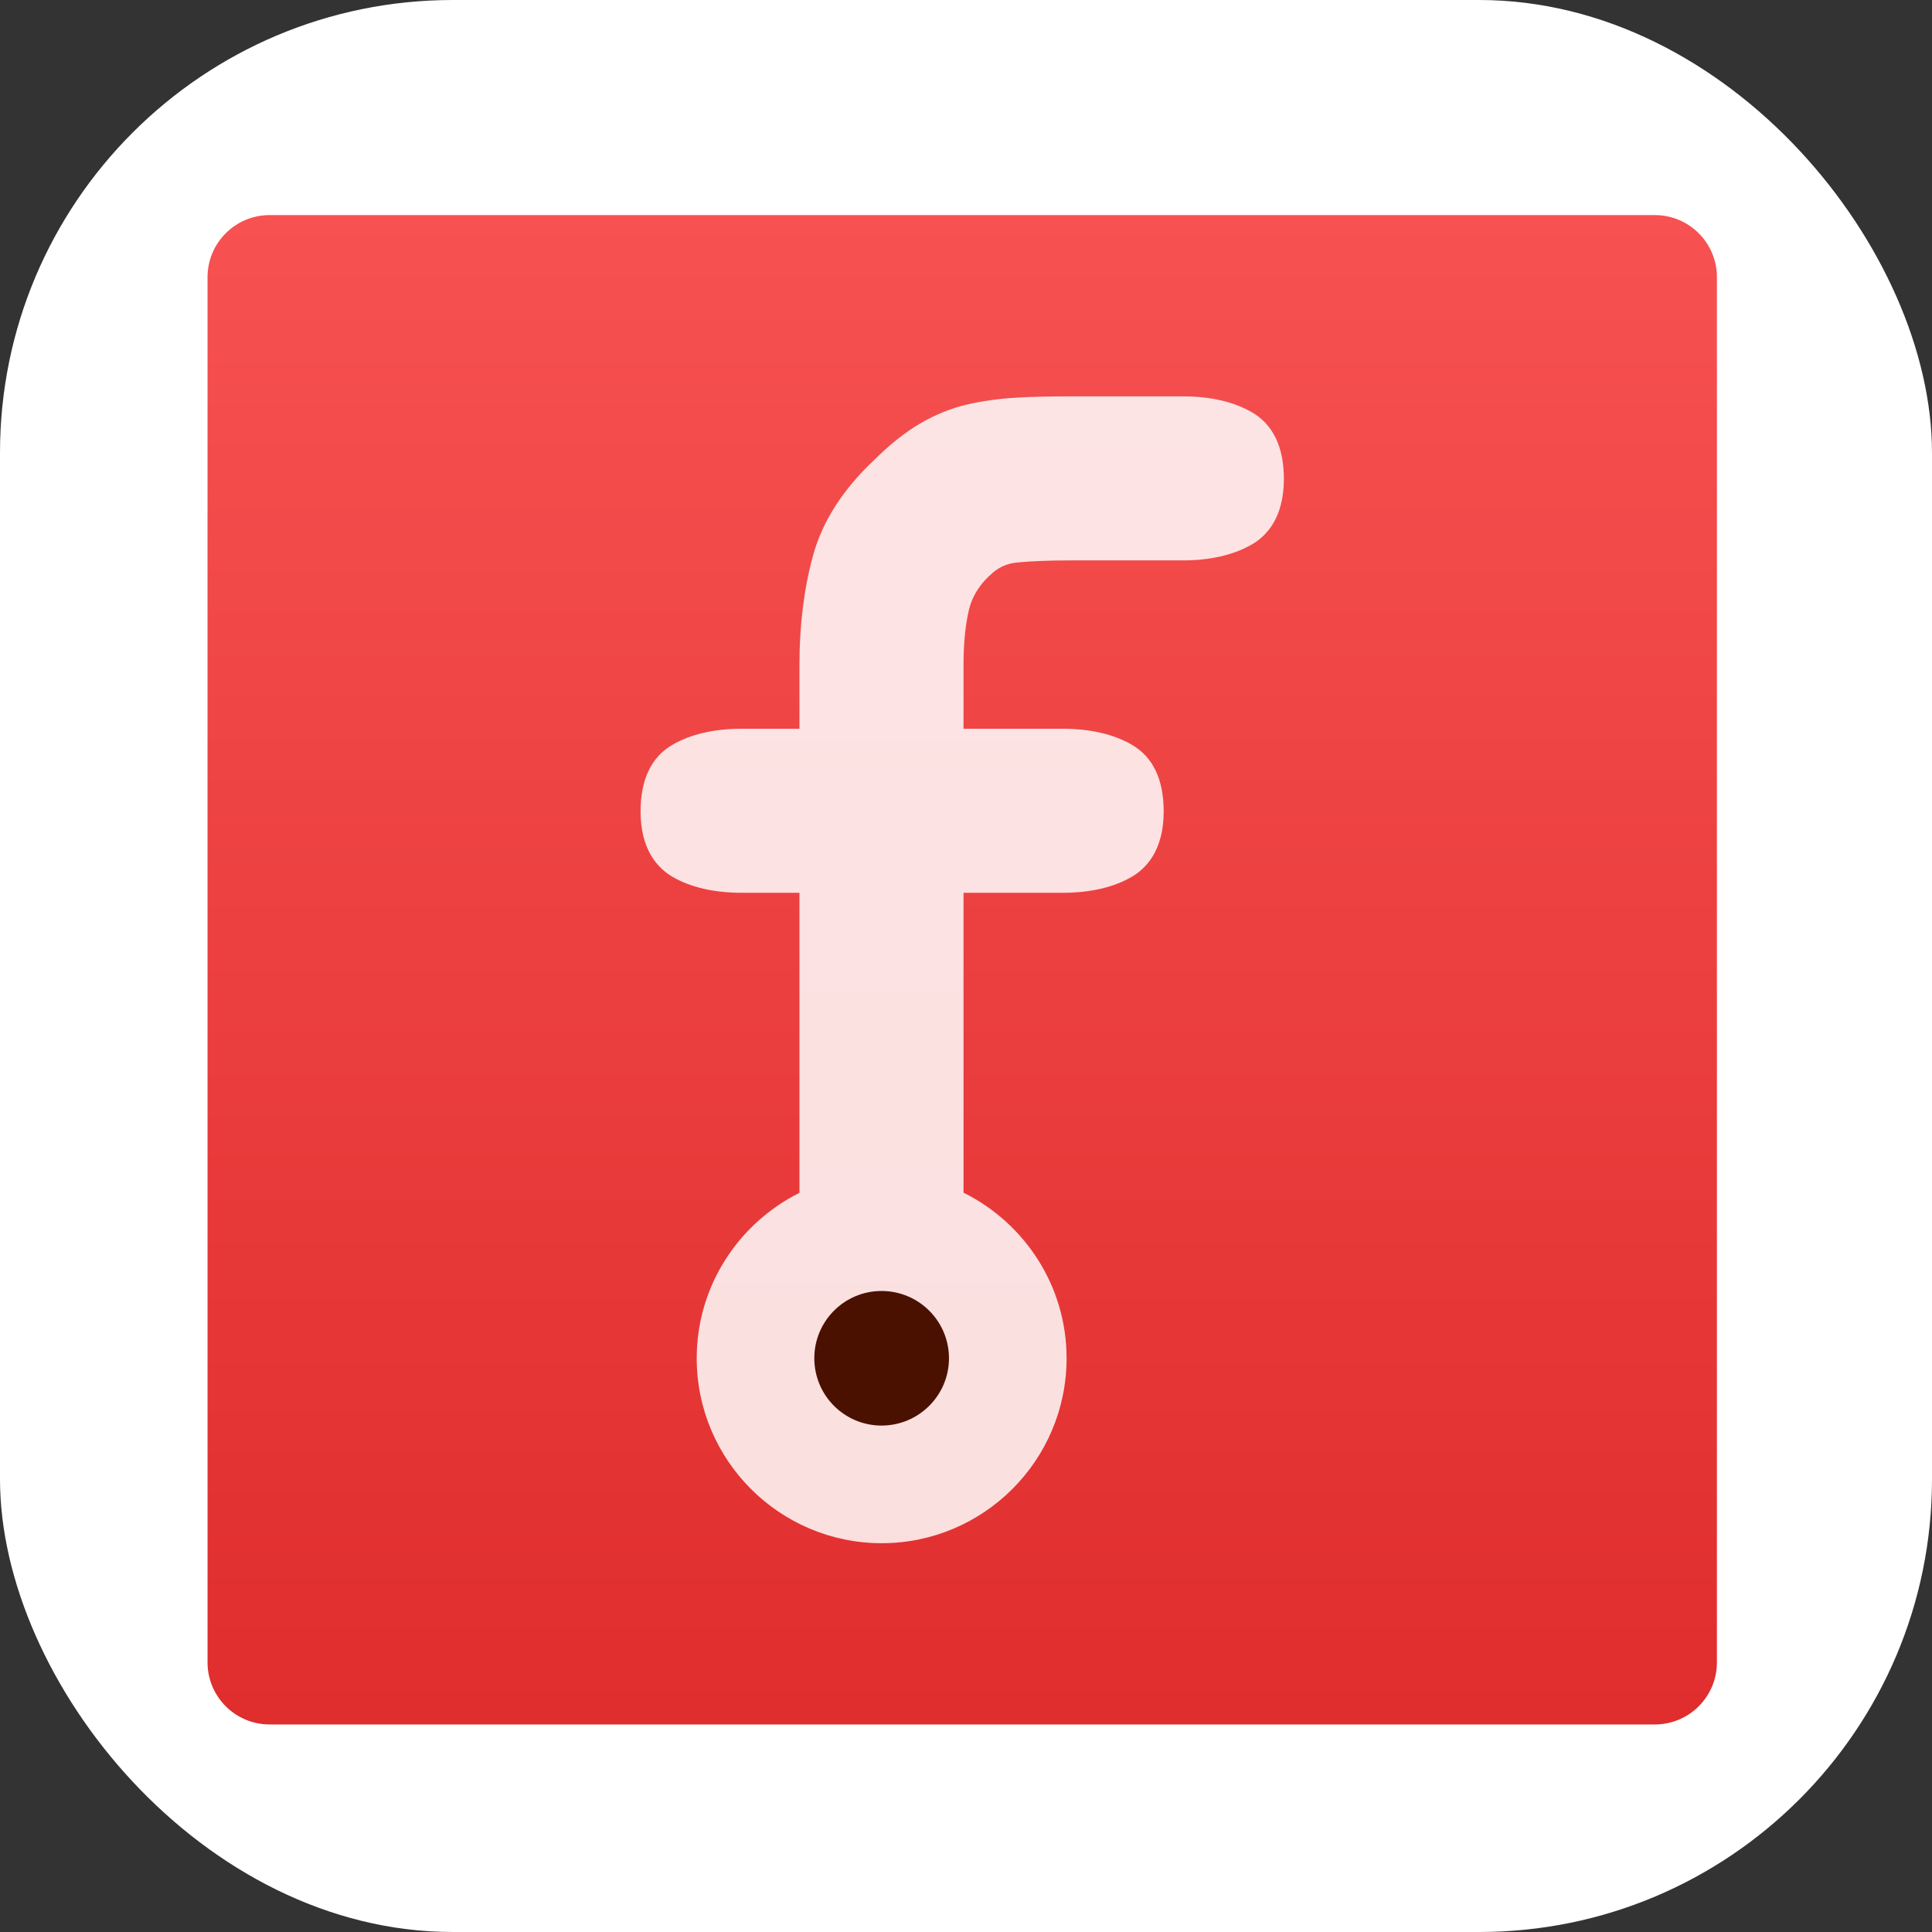 <svg width="256" height="256" viewBox="0 0 256 256" fill="none" xmlns="http://www.w3.org/2000/svg">
<rect x="0" y="0" width="256" height="256" fill="#333333" stroke="none"/>
<g clip-path="url(#clip0_342_330)">
<rect width="256" height="256" rx="60" fill="white"/>
<path d="M219.274 28.5H35.726C31.183 28.5 27.5 32.183 27.5 36.726V220.274C27.5 224.817 31.183 228.5 35.726 228.5H219.274C223.817 228.5 227.5 224.817 227.5 220.274V36.726C227.5 32.183 223.817 28.5 219.274 28.5Z" fill="url(#paint0_linear_342_330)"/>
<path d="M165.865 54.616C163.442 53.223 160.365 52.519 156.711 52.519H141.471C138.969 52.519 136.595 52.574 134.436 52.707C132.238 52.84 130.103 53.147 128.103 53.61C125.988 54.109 123.9 54.953 121.886 56.138C119.917 57.292 117.9 58.904 115.888 60.901C111.686 64.834 108.951 69.113 107.716 73.658C106.535 77.995 105.931 82.835 105.931 88.052V96.562H98.304C94.649 96.562 91.555 97.275 89.149 98.659C86.317 100.284 84.878 103.266 84.878 107.519C84.878 112.675 87.211 115.085 89.149 116.208C91.555 117.589 94.649 118.3 98.304 118.3H105.931V158.057C97.882 162.082 92.318 170.389 92.318 179.975C92.318 193.505 103.327 204.482 116.821 204.482C130.335 204.482 141.328 193.505 141.328 179.975C141.328 170.367 135.75 162.048 127.672 158.035V118.3H140.768C144.438 118.3 147.535 117.589 149.932 116.199C151.876 115.085 154.194 112.675 154.194 107.519C154.194 103.266 152.769 100.283 149.932 98.659C147.535 97.275 144.438 96.562 140.768 96.562H127.672V88.052C127.672 85.339 127.902 82.929 128.363 80.902C128.781 79.133 129.672 77.64 131.097 76.292L131.127 76.266L131.167 76.24C132.176 75.225 133.357 74.667 134.782 74.531C136.651 74.351 139.038 74.257 141.845 74.257H156.71C160.365 74.257 163.459 73.538 165.863 72.152C167.801 71.048 170.12 68.624 170.12 63.477C170.12 59.227 168.682 56.241 165.865 54.616Z" fill="white" fill-opacity="0.847"/>
<path d="M116.811 171.061C111.889 171.061 107.901 175.047 107.901 179.975C107.901 184.904 111.889 188.895 116.811 188.895C121.734 188.895 125.745 184.904 125.745 179.975C125.745 175.047 121.734 171.061 116.811 171.061Z" fill="#4B1100"/>
</g>
<defs>
<linearGradient id="paint0_linear_342_330" x1="131.116" y1="228.5" x2="131.116" y2="28.5" gradientUnits="userSpaceOnUse">
<stop stop-color="#E02D2D"/>
<stop offset="1" stop-color="#F75151"/>
</linearGradient>
<clipPath id="clip0_342_330">
<rect width="256" height="256" fill="white"/>
</clipPath>
</defs>
</svg>
